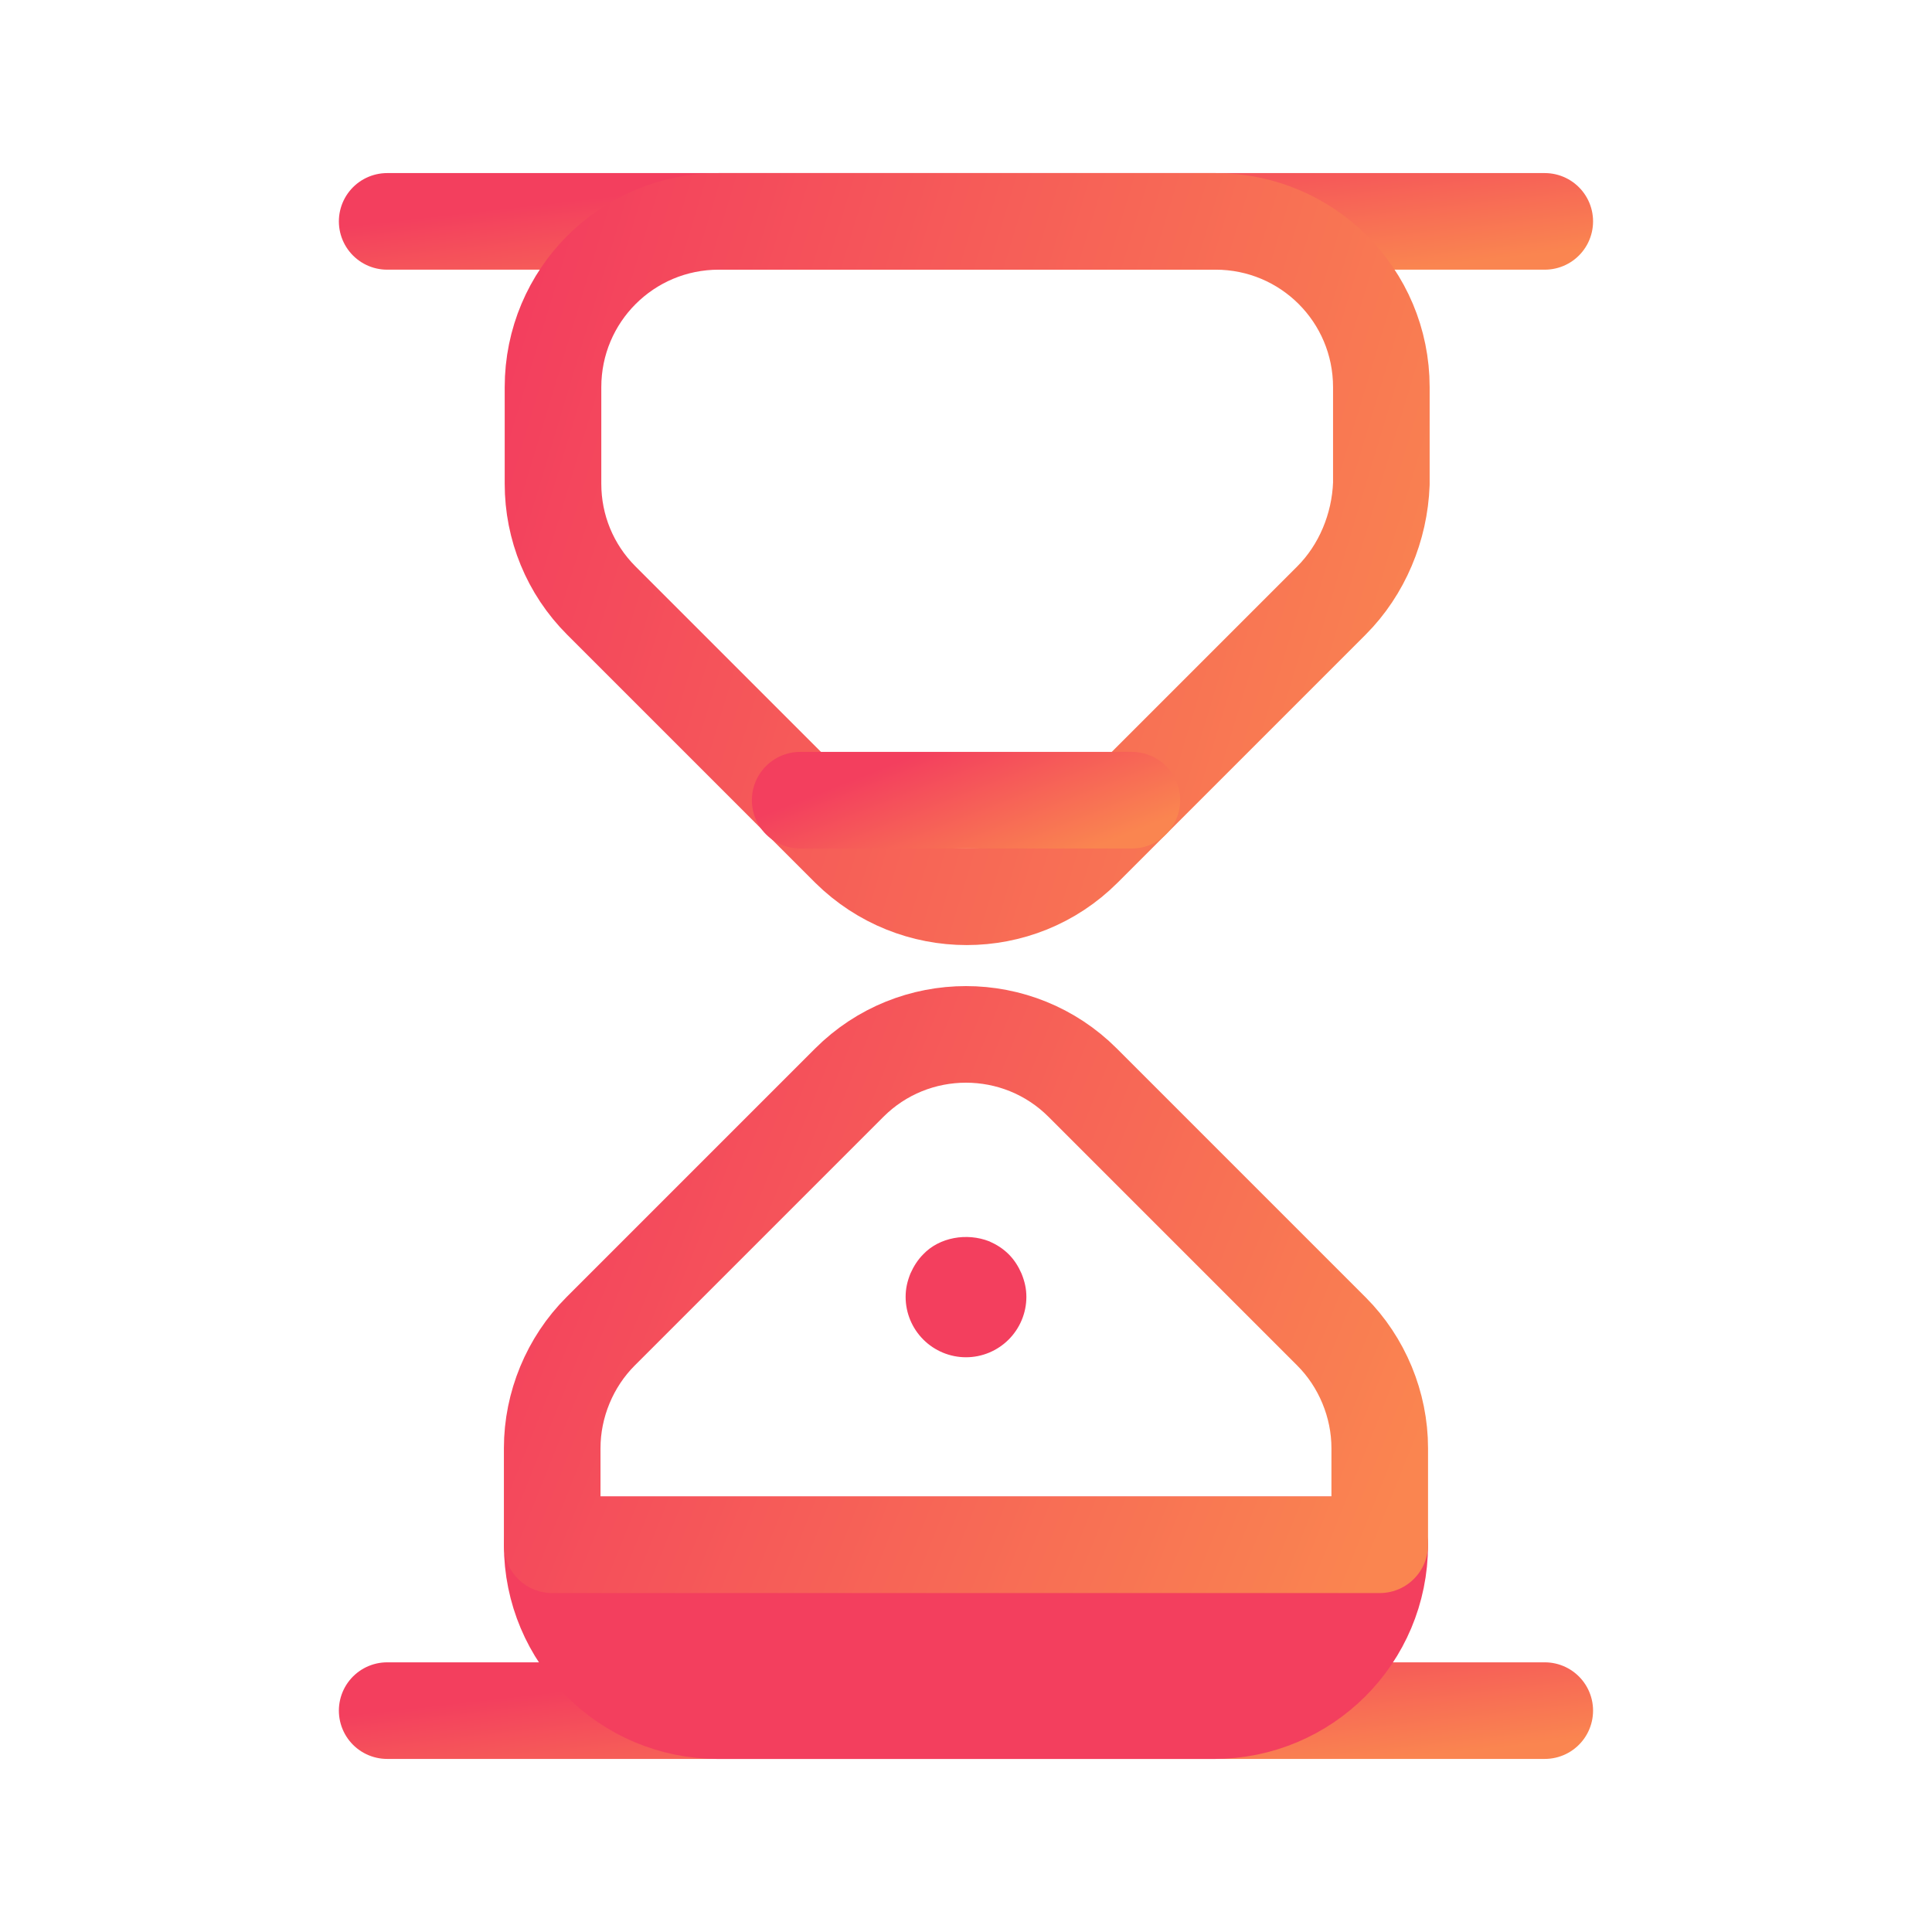 <svg width="60" height="60" viewBox="0 0 60 60" fill="none" xmlns="http://www.w3.org/2000/svg">
<path d="M12.024 6.875H47.974" stroke="url(#paint0_linear_31_346)" stroke-width="3" stroke-linecap="round" stroke-linejoin="round"/>
<path d="M12.024 53.125H47.974" stroke="url(#paint1_linear_31_346)" stroke-width="3" stroke-linecap="round" stroke-linejoin="round"/>
<path d="M41.349 18.65L33.649 26.35C31.649 28.35 28.399 28.35 26.374 26.35L18.674 18.65C17.699 17.675 17.174 16.375 17.174 15.025V12.025C17.174 9.175 19.474 6.875 22.324 6.875H37.749C40.599 6.875 42.899 9.175 42.899 12.025V15.025C42.849 16.375 42.299 17.7 41.349 18.65Z" stroke="url(#paint2_linear_31_346)" stroke-width="3" stroke-linecap="round" stroke-linejoin="round"/>
<path d="M42.849 47.976C42.849 50.826 40.549 53.126 37.699 53.126H22.299C19.449 53.126 17.149 50.826 17.149 47.976H42.849Z" fill="#F33F5E" stroke="#F33F5E" stroke-width="3" stroke-linecap="round" stroke-linejoin="round"/>
<path d="M42.849 44.974V47.974H17.149V44.974C17.149 43.624 17.699 42.299 18.649 41.349L26.374 33.624C28.374 31.624 31.624 31.624 33.624 33.624L41.349 41.349C42.299 42.299 42.849 43.624 42.849 44.974Z" stroke="url(#paint3_linear_31_346)" stroke-width="3" stroke-linecap="round" stroke-linejoin="round"/>
<path d="M24.85 24.851H35.15" stroke="url(#paint4_linear_31_346)" stroke-width="3" stroke-linecap="round" stroke-linejoin="round"/>
<path d="M30 42.151C29.5 42.151 29.024 41.951 28.674 41.601C28.325 41.251 28.125 40.776 28.125 40.276C28.125 40.026 28.174 39.801 28.274 39.551C28.375 39.326 28.5 39.126 28.674 38.951C29.174 38.426 30.024 38.276 30.724 38.551C30.95 38.651 31.149 38.776 31.325 38.951C31.5 39.126 31.625 39.326 31.724 39.551C31.825 39.801 31.875 40.026 31.875 40.276C31.875 40.776 31.674 41.251 31.325 41.601C30.974 41.951 30.5 42.151 30 42.151Z" fill="#F33F5E"/>
<defs>
<linearGradient id="paint0_linear_31_346" x1="12.024" y1="6.875" x2="12.588" y2="11.868" gradientUnits="userSpaceOnUse">
<stop stop-color="#F33F5E"/>
<stop offset="1" stop-color="#FA8550"/>
</linearGradient>
<linearGradient id="paint1_linear_31_346" x1="12.024" y1="53.125" x2="12.588" y2="58.118" gradientUnits="userSpaceOnUse">
<stop stop-color="#F33F5E"/>
<stop offset="1" stop-color="#FA8550"/>
</linearGradient>
<linearGradient id="paint2_linear_31_346" x1="17.174" y1="6.875" x2="46.555" y2="15.759" gradientUnits="userSpaceOnUse">
<stop stop-color="#F33F5E"/>
<stop offset="1" stop-color="#FA8550"/>
</linearGradient>
<linearGradient id="paint3_linear_31_346" x1="17.149" y1="32.124" x2="44.772" y2="43.166" gradientUnits="userSpaceOnUse">
<stop stop-color="#F33F5E"/>
<stop offset="1" stop-color="#FA8550"/>
</linearGradient>
<linearGradient id="paint4_linear_31_346" x1="24.85" y1="24.851" x2="26.573" y2="29.228" gradientUnits="userSpaceOnUse">
<stop stop-color="#F33F5E"/>
<stop offset="1" stop-color="#FA8550"/>
</linearGradient>
</defs>
</svg>
